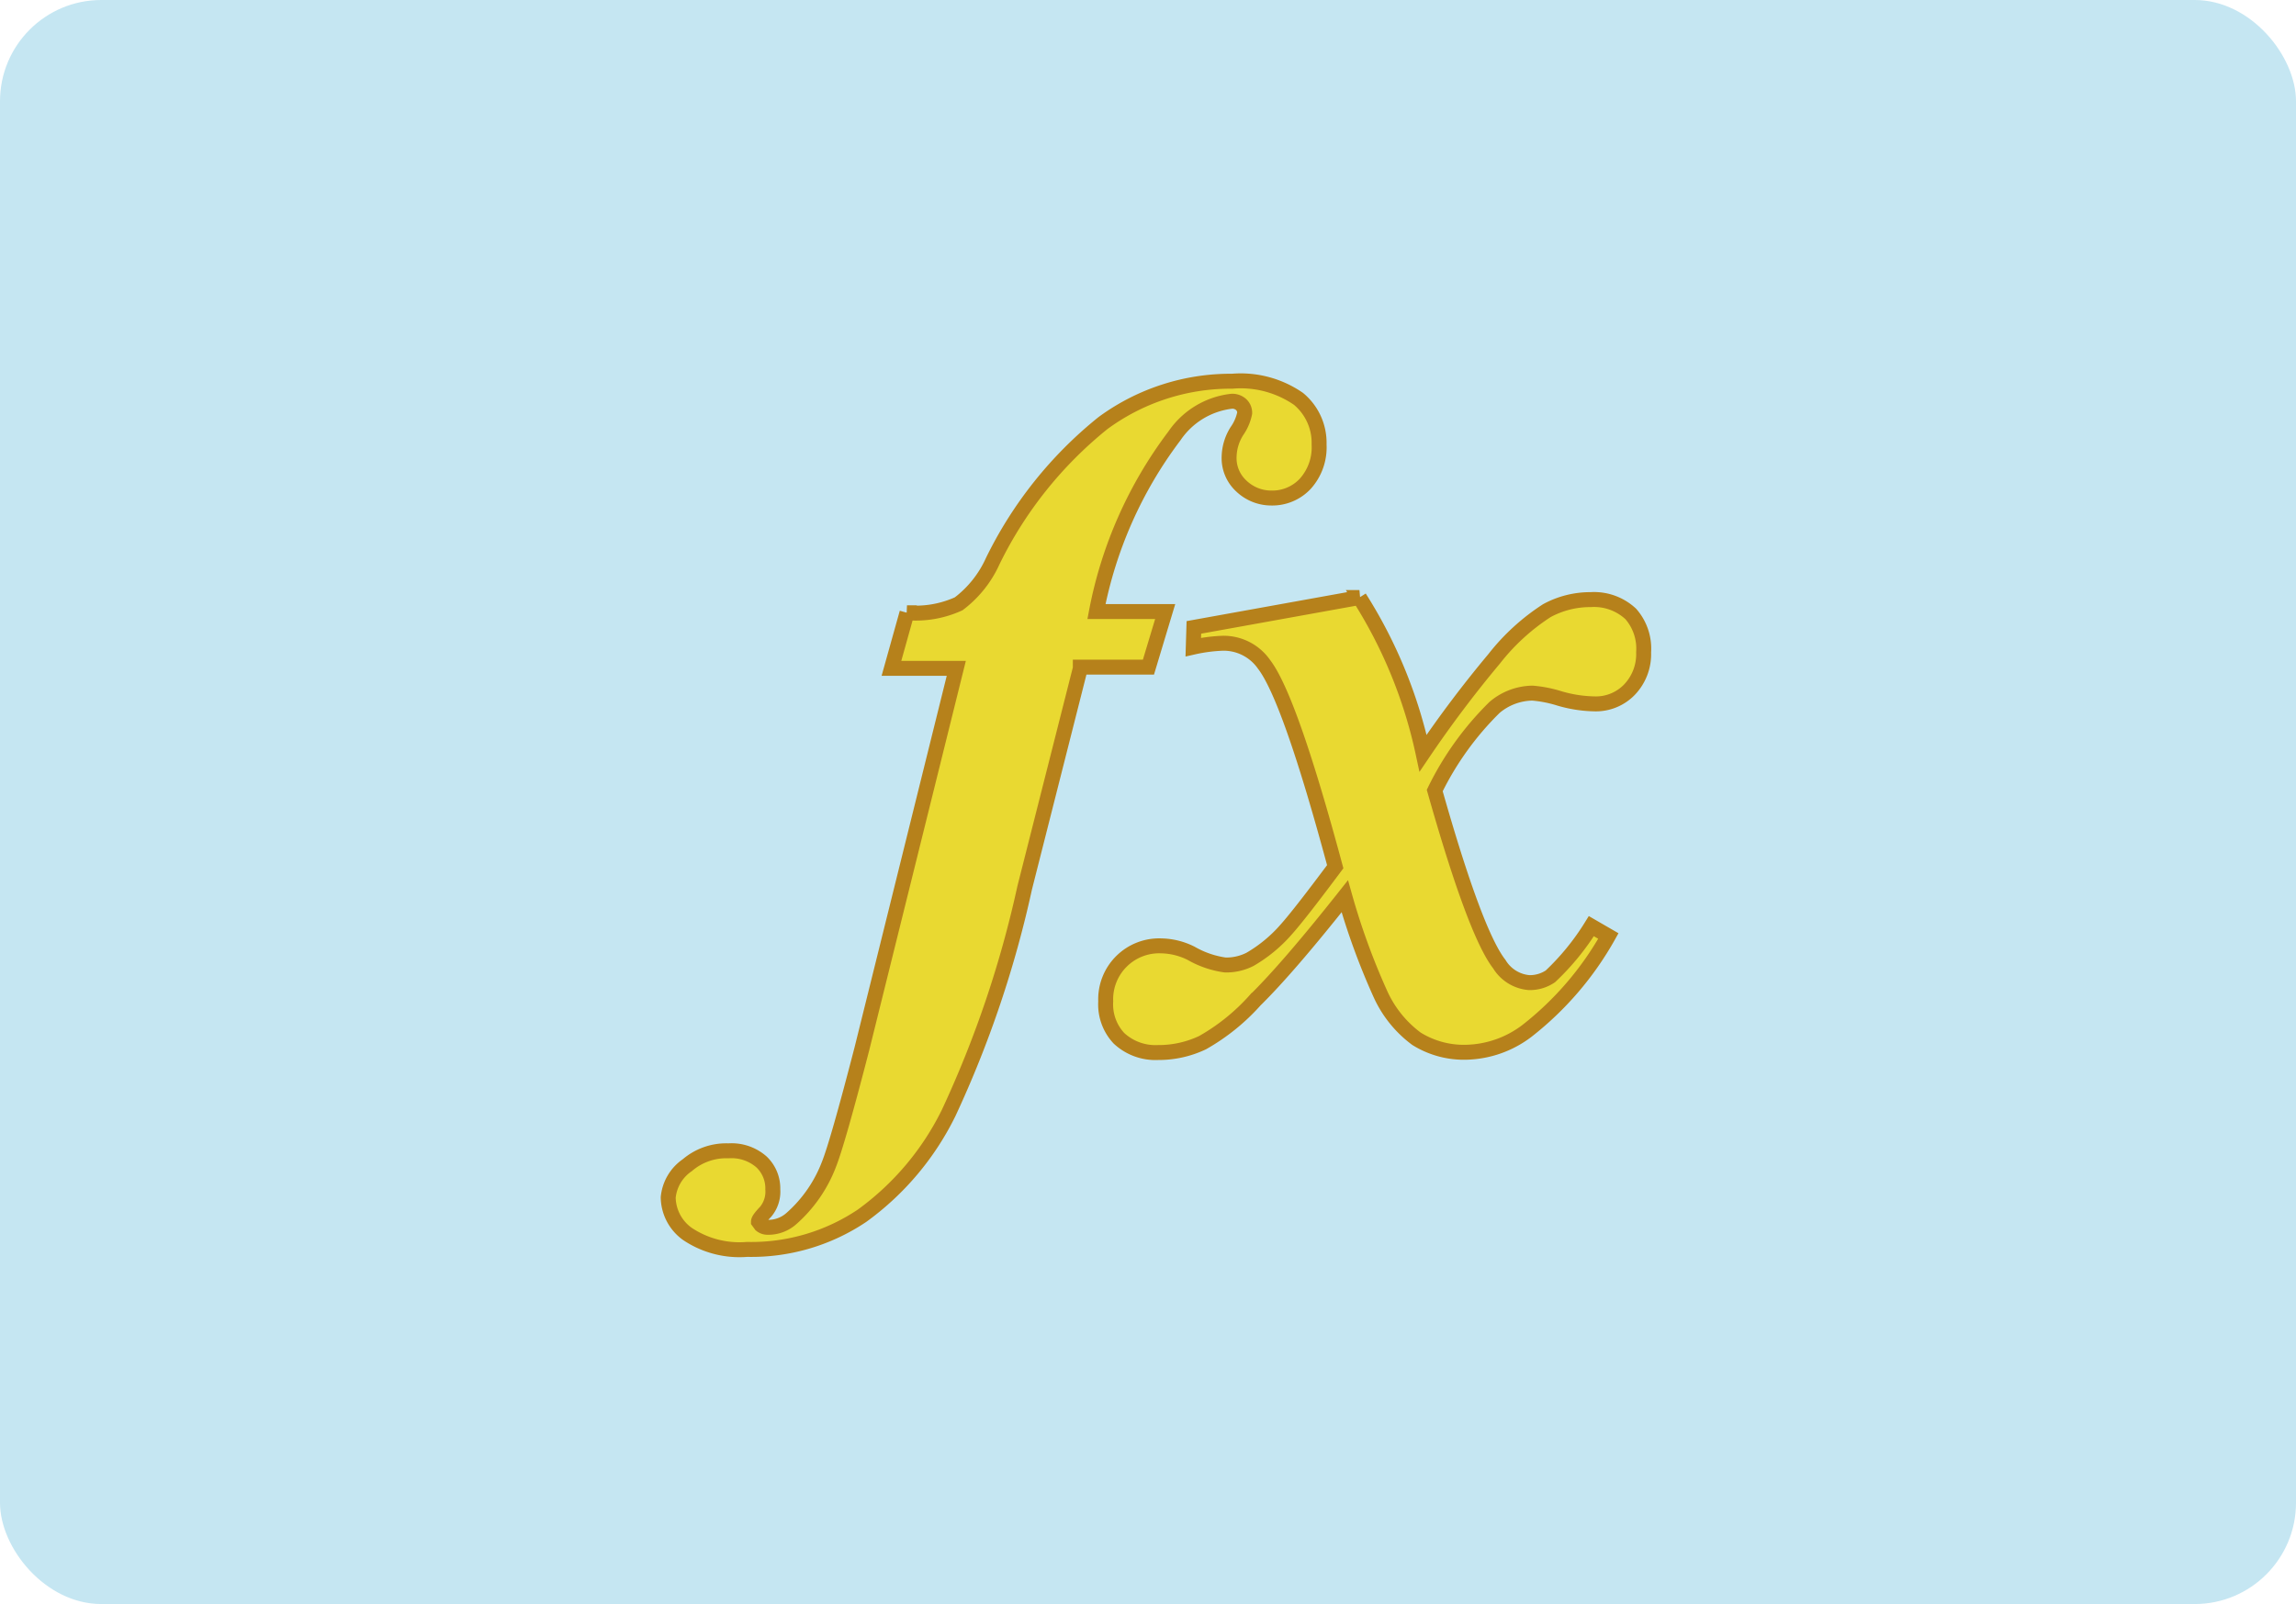 <svg xmlns="http://www.w3.org/2000/svg" viewBox="0 0 76.83 53.69">
    <defs>
        <style>
            .cls-1{fill:#c5e6f2}.cls-2{fill:#e9d931;stroke:#b6811b;stroke-miterlimit:10;stroke-width:.5px}
        </style>
    </defs>
    <g id="图层_2" data-name="图层 2">
        <g id="图层_1-2" data-name="图层 1">
            <rect width="76.83" height="53.69" class="cls-1" rx="3.39" ry="3.39"/>
            <path d="M36.15 22.37l-1.86 7.34a36 36 0 0 1-2.54 7.53 9.31 9.31 0 0 1-2.9 3.45A6.64 6.64 0 0 1 25 41.82a3.13 3.13 0 0 1-2-.52 1.53 1.53 0 0 1-.64-1.22A1.48 1.48 0 0 1 23 39a2 2 0 0 1 1.38-.48 1.52 1.52 0 0 1 1.1.37 1.22 1.22 0 0 1 .38.92 1.05 1.05 0 0 1-.24.75q-.24.25-.24.33l.08.11a.34.34 0 0 0 .22.08 1.16 1.16 0 0 0 .81-.3 4.61 4.61 0 0 0 1.25-1.81q.29-.73 1.1-3.86L32 22.37h-2.17l.52-1.86a3.46 3.46 0 0 0 1.73-.3 3.69 3.69 0 0 0 1.14-1.43 13.56 13.56 0 0 1 3.69-4.62 7.22 7.22 0 0 1 4.32-1.4 3.4 3.4 0 0 1 2.22.59 1.91 1.91 0 0 1 .69 1.53 1.82 1.82 0 0 1-.46 1.31 1.51 1.51 0 0 1-1.14.48 1.45 1.45 0 0 1-1-.4 1.27 1.27 0 0 1-.41-1 1.67 1.67 0 0 1 .26-.84 1.6 1.6 0 0 0 .26-.6.37.37 0 0 0-.12-.29.44.44 0 0 0-.31-.11 2.68 2.68 0 0 0-1.92 1.16 14.13 14.13 0 0 0-2.61 5.88h2.3l-.56 1.86h-2.28z" class="cls-2"/>
            <path d="M39.95 21l5.54-1a15.92 15.92 0 0 1 2.13 5.21A38.63 38.63 0 0 1 50 22.05a7.2 7.2 0 0 1 1.76-1.61 3.05 3.05 0 0 1 1.47-.37 1.8 1.8 0 0 1 1.34.48 1.76 1.76 0 0 1 .43 1.28 1.72 1.72 0 0 1-.47 1.25 1.56 1.56 0 0 1-1.17.48 4.42 4.42 0 0 1-1.17-.18 4.15 4.15 0 0 0-.91-.18 2 2 0 0 0-1.27.48 10.14 10.14 0 0 0-2 2.78q1.35 4.77 2.16 5.81a1.29 1.29 0 0 0 1 .62 1.23 1.23 0 0 0 .71-.21A8.3 8.3 0 0 0 53.25 31l.57.33a10.61 10.61 0 0 1-2.73 3.18 3.48 3.48 0 0 1-2 .71 3 3 0 0 1-1.69-.45 3.82 3.82 0 0 1-1.2-1.48A23.23 23.23 0 0 1 45 30q-1.9 2.4-3 3.48a6.92 6.92 0 0 1-1.76 1.42 3.43 3.43 0 0 1-1.49.33 1.79 1.79 0 0 1-1.31-.48 1.66 1.66 0 0 1-.44-1.23 1.79 1.79 0 0 1 1.86-1.86 2.31 2.31 0 0 1 1 .25 3.15 3.15 0 0 0 1.14.39 1.75 1.75 0 0 0 .83-.19 4.8 4.8 0 0 0 1.21-1q.44-.49 1.64-2.1-1.52-5.65-2.38-6.77a1.65 1.65 0 0 0-1.37-.71 5.38 5.38 0 0 0-1 .13z" class="cls-2"/>
        </g>
    </g>
</svg>

